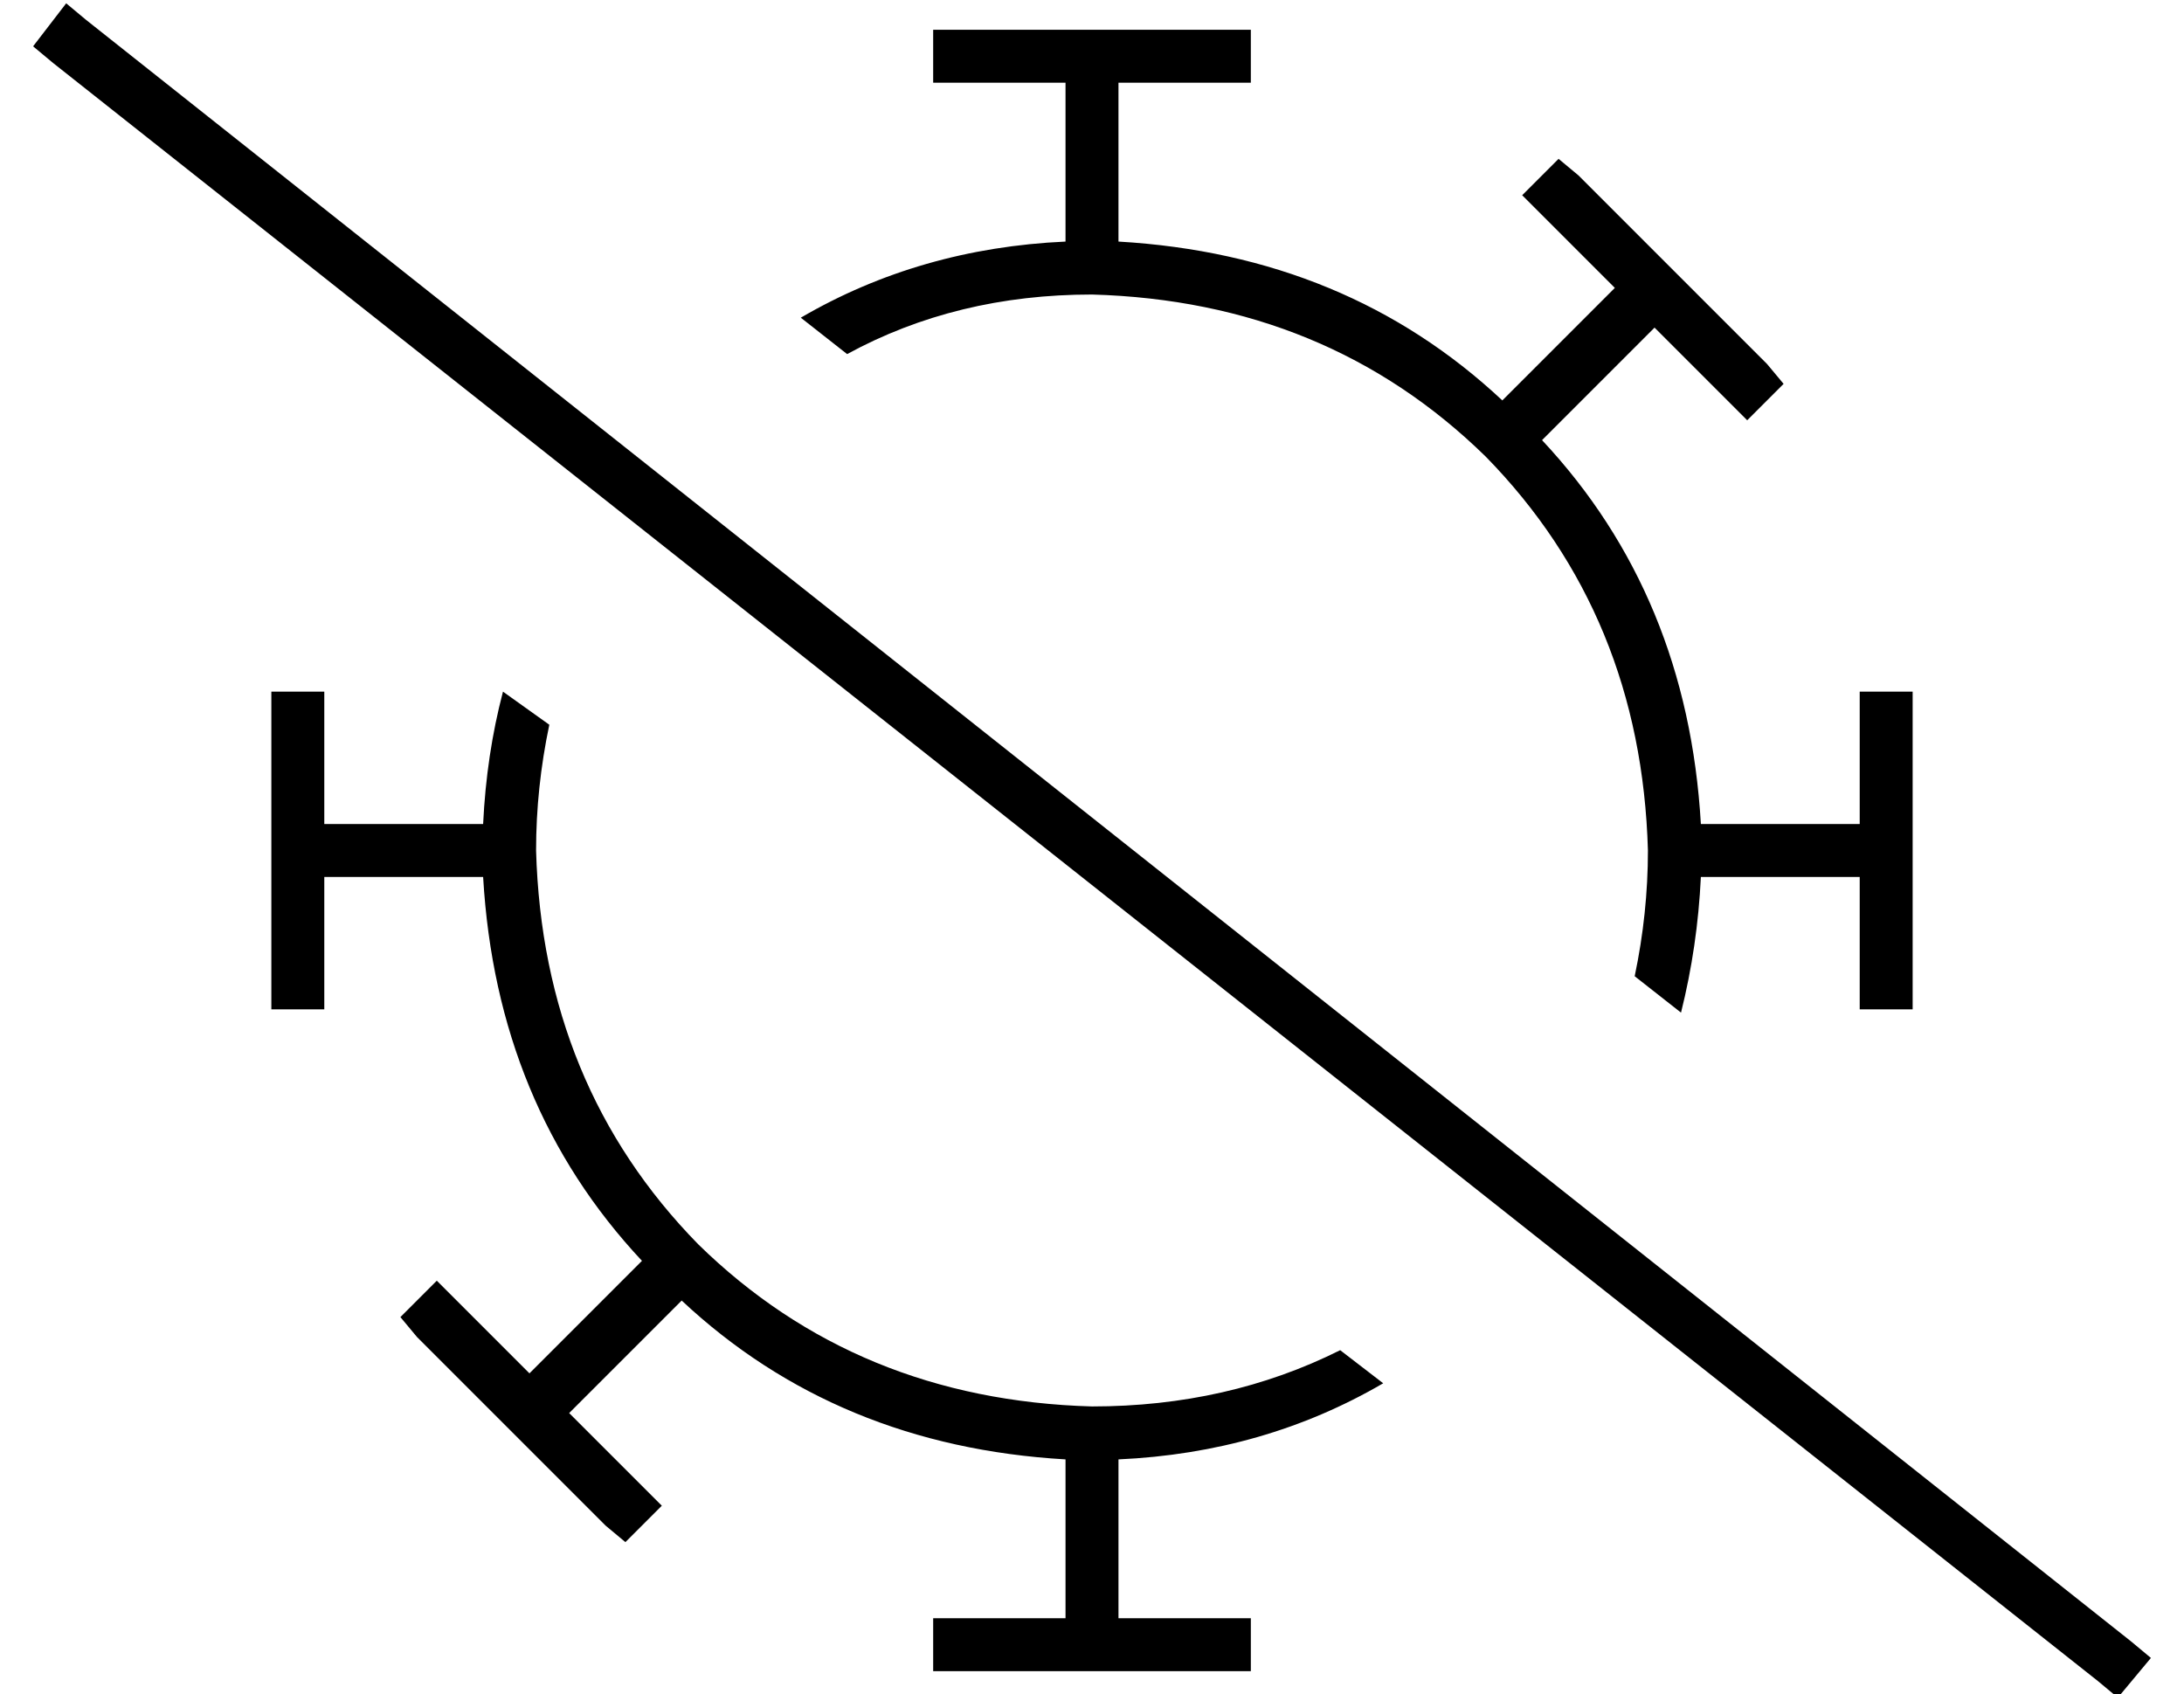 <?xml version="1.0" standalone="no"?>
<!DOCTYPE svg PUBLIC "-//W3C//DTD SVG 1.1//EN" "http://www.w3.org/Graphics/SVG/1.1/DTD/svg11.dtd" >
<svg xmlns="http://www.w3.org/2000/svg" xmlns:xlink="http://www.w3.org/1999/xlink" version="1.1" viewBox="-10 -40 660 512">
   <path fill="currentColor"
d="M16 -34l-6 -5l6 5l-6 -5l-10 13v0l6 5v0l618 489v0l6 5v0l10 -12v0l-6 -5v0l-618 -490v0zM504 225h48h-48h48v32v0v8v0h16v0v-8v0v-80v0v-8v0h-16v0v8v0v32v0h-48v0q-4 -69 -48 -116l34 -34v0v0v0l22 22v0l6 6v0l11 -11v0l-5 -6v0l-57 -57v0l-6 -5v0l-11 11v0l6 6v0
l22 22v0v0v0l-34 34v0q-47 -44 -116 -48v-48v0h32h8v-16v0h-8h-88v16v0h8h32v48v0q-44 2 -80 23l14 11v0q33 -18 74 -18q71 2 119 49q47 48 49 119q0 19 -4 38l14 11v0q5 -20 6 -41v0zM142 169q-5 19 -6 40h-48v0v-32v0v-8v0h-16v0v8v0v80v0v8v0h16v0v-8v0v-32v0h48v0
q4 69 48 116l-34 34v0v0v0l-22 -22v0l-6 -6v0l-11 11v0l5 6v0l57 57v0l6 5v0l11 -11v0l-6 -6v0l-22 -22v0v0v0l34 -34v0q47 44 116 48v48v0h-32h-8v16v0h8h88v-16v0h-8h-32v-48v0q44 -2 80 -23l-13 -10v0q-34 17 -75 17q-71 -2 -119 -49q-47 -48 -49 -119q0 -19 4 -38
l-14 -10v0z" />
</svg>

